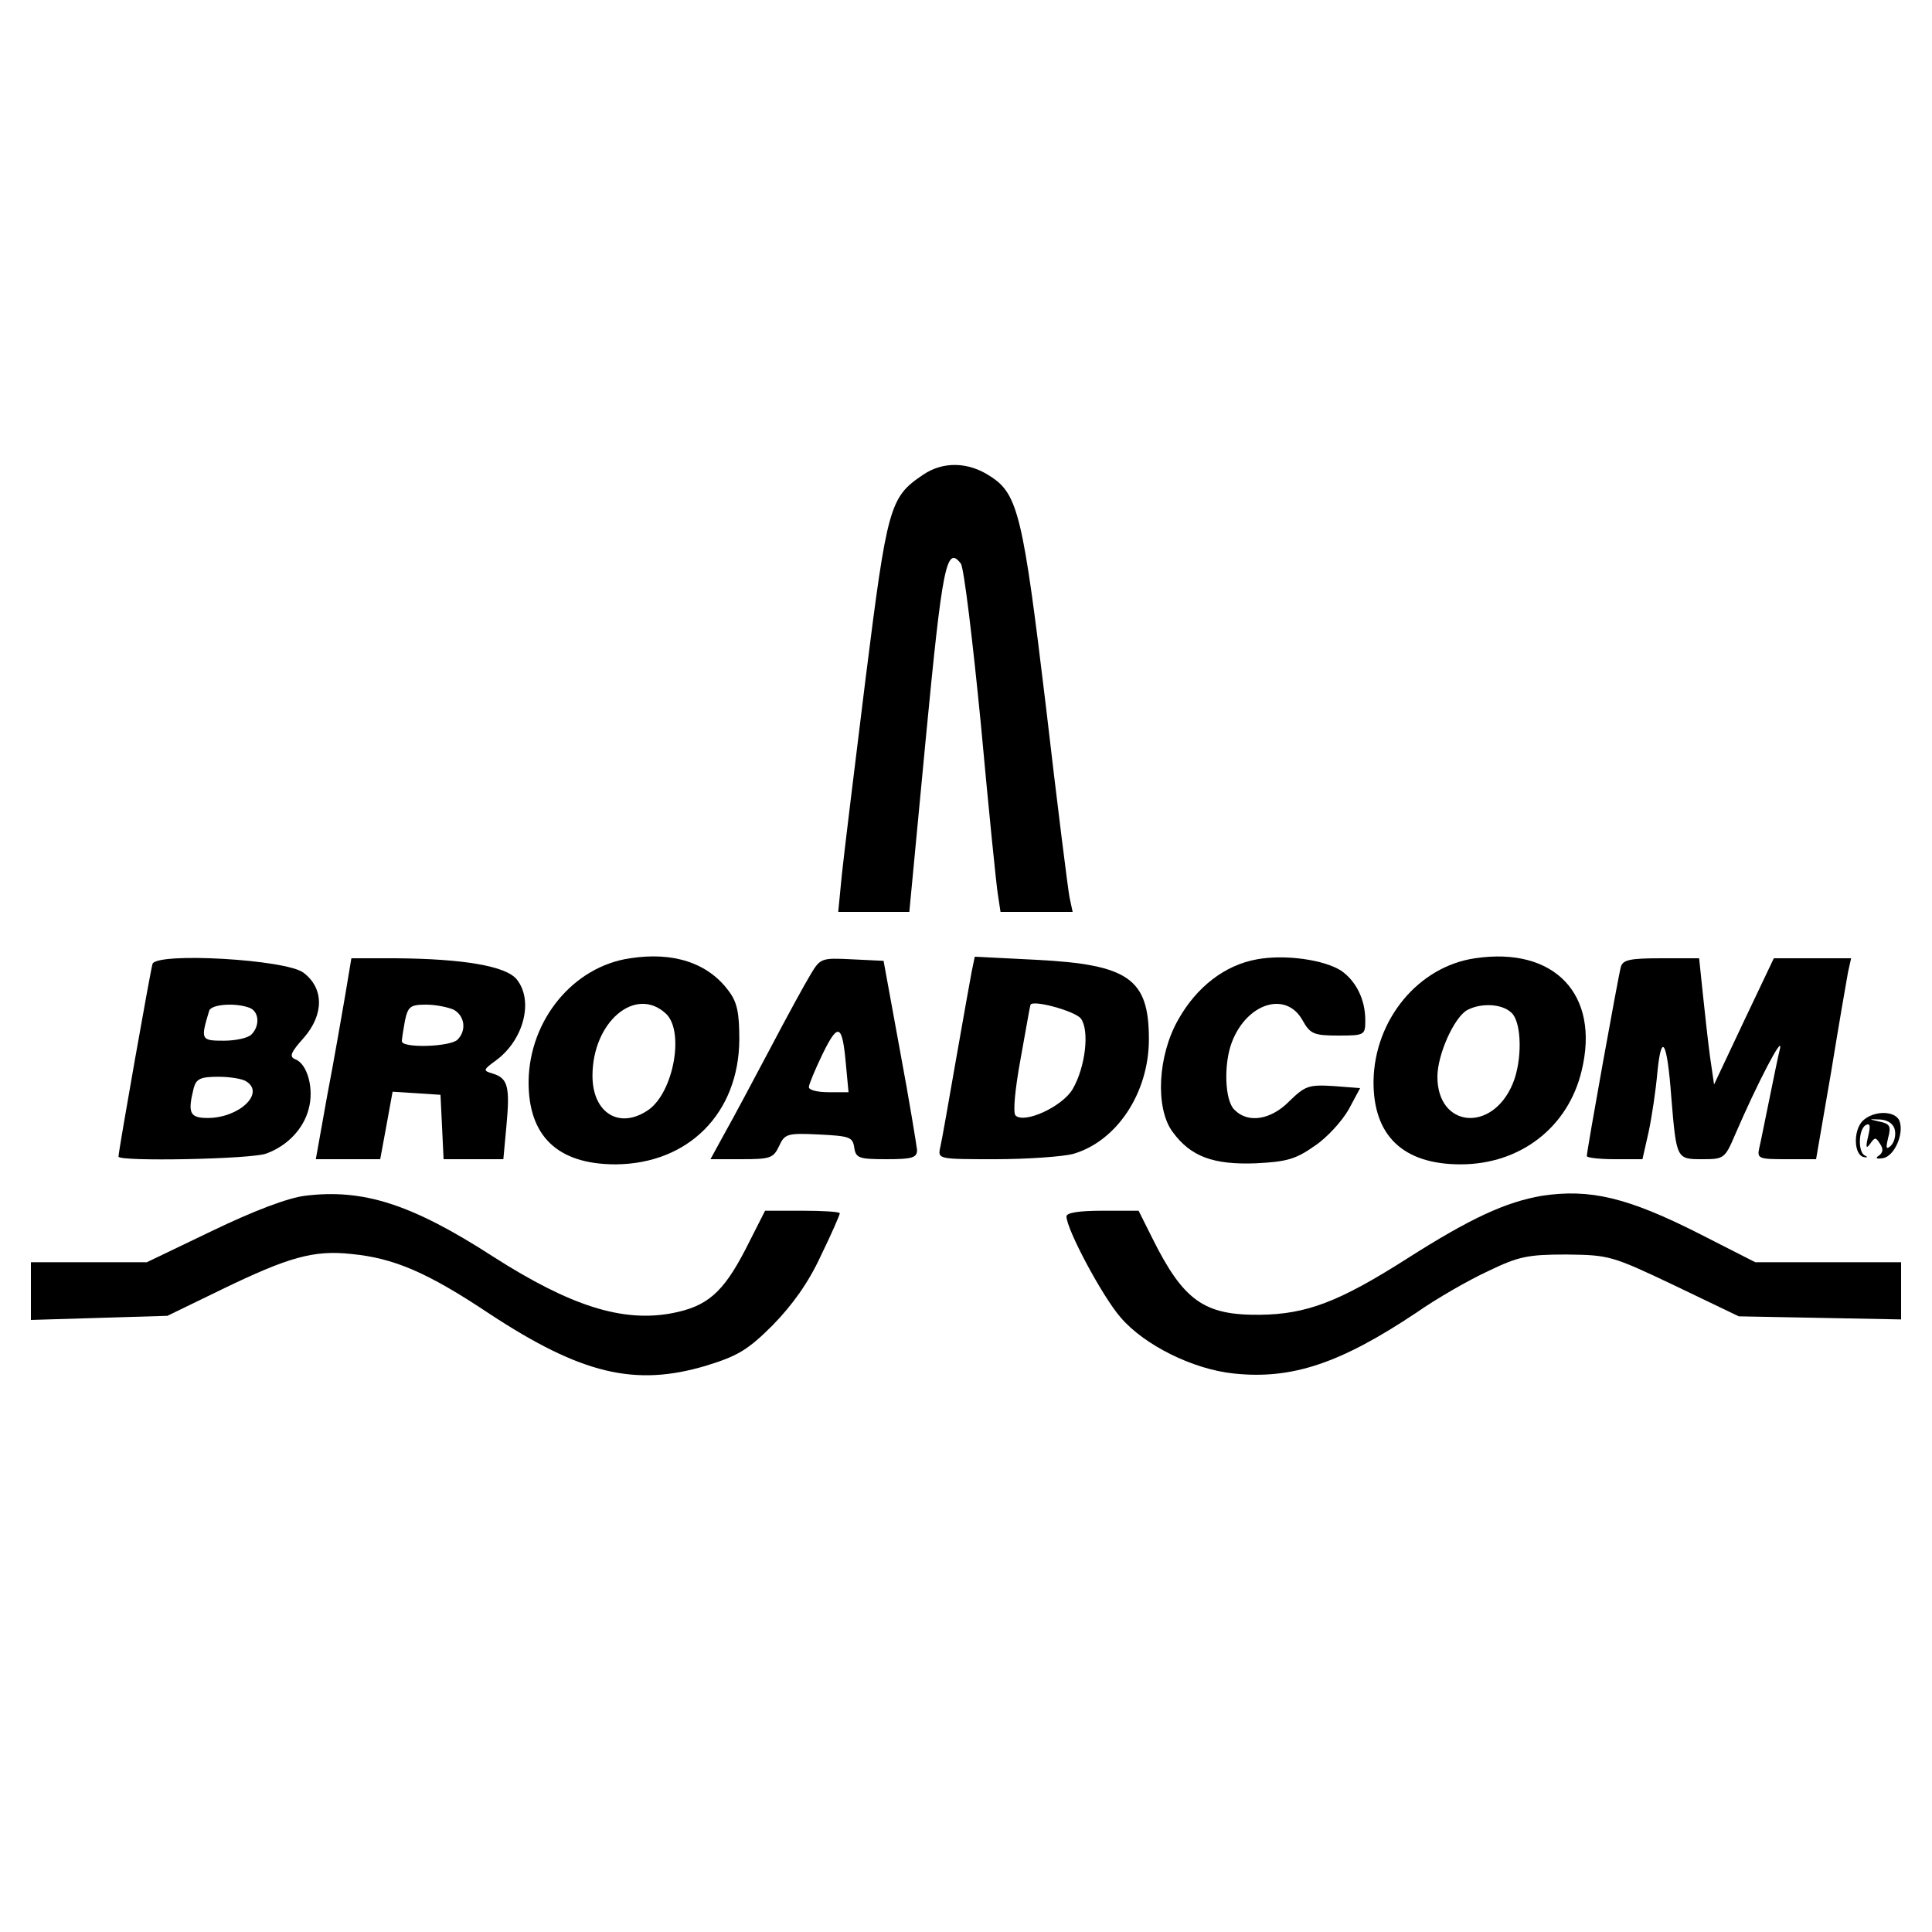 <?xml version="1.0" standalone="no"?>
<!DOCTYPE svg PUBLIC "-//W3C//DTD SVG 20010904//EN"
 "http://www.w3.org/TR/2001/REC-SVG-20010904/DTD/svg10.dtd">
<svg version="1.0" xmlns="http://www.w3.org/2000/svg"
 width="120" height="120" viewBox="0 0 375 375"
 preserveAspectRatio="xMidYMid meet">

<g transform="translate(0,375) scale(0.1,-0.1)"
fill="#000000" stroke="none">
<path d="M1791 2828 c-64 -43 -69 -61 -111 -396 -21 -170 -42 -341 -46 -380
l-7 -72 69 0 69 0 32 337 c32 334 40 376 68 339 6 -8 23 -149 39 -313 15 -164
30 -313 33 -330 l5 -33 70 0 70 0 -6 28 c-3 15 -24 182 -46 372 -44 367 -54
411 -107 445 -43 29 -93 30 -132 3z"/>
<path d="M1223 1890 c-110 -16 -195 -119 -197 -238 -1 -107 56 -162 169 -162
141 1 239 99 240 242 0 52 -4 73 -21 95 -40 54 -107 76 -191 63z m69 -107 c37
-33 16 -152 -33 -187 -56 -39 -109 -7 -109 66 0 104 83 175 142 121z"/>
<path d="M2440 1888 c-62 -11 -117 -53 -153 -117 -40 -70 -45 -172 -11 -218
35 -48 79 -64 161 -61 61 3 78 8 115 34 24 16 53 48 66 71 l22 41 -52 4 c-48
3 -55 0 -85 -29 -36 -37 -81 -44 -107 -17 -19 18 -21 89 -5 131 29 76 105 100
137 43 15 -27 22 -30 70 -30 51 0 52 1 52 30 0 40 -18 76 -47 96 -33 21 -108
32 -163 22z"/>
<path d="M2863 1890 c-110 -16 -195 -119 -197 -238 -1 -106 57 -162 169 -162
116 0 209 72 235 182 36 148 -53 241 -207 218z m71 -106 c20 -19 21 -93 2
-138 -40 -95 -146 -85 -146 14 0 43 32 114 57 129 27 15 69 13 87 -5z"/>
<path d="M296 1879 c-4 -13 -66 -363 -66 -374 0 -10 259 -5 287 6 41 15 72 48
82 86 11 39 -2 88 -26 97 -12 5 -9 13 17 42 39 45 39 96 -1 126 -34 26 -285
40 -293 17z m188 -85 c19 -7 21 -35 4 -52 -7 -7 -31 -12 -54 -12 -44 0 -45 2
-28 58 4 13 51 16 78 6z m-6 -143 c37 -23 -14 -71 -75 -71 -35 0 -39 10 -27
58 5 18 13 22 48 22 22 0 47 -4 54 -9z"/>
<path d="M670 1818 c-7 -40 -22 -128 -35 -195 l-22 -123 63 0 62 0 12 65 12
66 47 -3 46 -3 3 -62 3 -63 58 0 58 0 6 65 c7 75 3 92 -26 101 -20 6 -20 7 6
26 54 40 73 116 40 157 -21 26 -104 40 -235 41 l-86 0 -12 -72z m211 -28 c21
-12 25 -40 7 -58 -14 -14 -108 -17 -108 -3 0 5 3 23 6 40 6 27 10 31 41 31 19
0 43 -5 54 -10z"/>
<path d="M1573 1858 c-11 -18 -46 -82 -78 -143 -32 -60 -71 -134 -87 -162
l-29 -53 60 0 c56 0 62 2 73 25 11 24 15 26 77 23 60 -3 66 -5 69 -25 3 -21 9
-23 63 -23 50 0 59 3 59 18 -1 9 -15 96 -33 192 l-32 175 -62 3 c-59 3 -61 2
-80 -30z m69 -175 l5 -53 -38 0 c-22 0 -39 4 -39 10 0 5 12 34 27 65 30 61 38
58 45 -22z"/>
<path d="M1886 1864 c-3 -16 -17 -94 -31 -174 -14 -80 -27 -155 -30 -167 -5
-23 -4 -23 107 -23 62 0 130 5 150 10 85 24 148 118 148 223 0 117 -39 145
-219 154 l-119 6 -6 -29z m212 -91 c17 -23 9 -94 -16 -137 -20 -34 -94 -68
-111 -51 -5 6 -1 50 10 110 10 55 18 102 19 104 1 12 86 -11 98 -26z"/>
<path d="M3146 1873 c-5 -18 -66 -356 -66 -367 0 -3 24 -6 54 -6 l54 0 12 53
c6 28 14 81 17 116 8 80 19 60 27 -49 10 -120 10 -120 60 -120 42 0 44 1 64
48 44 102 93 195 87 167 -4 -16 -13 -61 -21 -100 -8 -38 -16 -80 -19 -92 -5
-22 -2 -23 53 -23 l57 0 29 168 c15 92 30 179 33 195 l6 27 -75 0 -75 0 -58
-122 -58 -123 -8 55 c-4 30 -10 85 -14 123 l-7 67 -73 0 c-62 0 -75 -3 -79
-17z"/>
<path d="M3615 1574 c-18 -19 -17 -66 3 -70 7 -1 8 0 2 3 -14 6 -13 50 1 59 9
5 10 -1 5 -22 -5 -21 -4 -25 4 -14 9 13 11 13 19 0 7 -10 6 -17 -2 -23 -8 -5
-5 -7 8 -5 22 4 41 47 32 72 -8 21 -51 21 -72 0z m63 -18 c2 -10 -1 -23 -8
-30 -9 -8 -10 -5 -5 16 6 22 3 27 -17 31 -22 5 -22 5 2 4 15 -1 26 -9 28 -21z"/>
<path d="M592 1429 c-33 -4 -99 -29 -180 -68 l-127 -61 -113 0 -112 0 0 -56 0
-56 133 4 132 4 105 51 c130 63 179 77 252 69 83 -8 148 -36 268 -116 178
-117 282 -142 420 -101 62 19 82 31 130 79 38 39 69 82 93 134 21 43 37 80 37
83 0 3 -33 5 -72 5 l-73 0 -38 -75 c-44 -85 -75 -111 -143 -124 -96 -18 -197
14 -347 110 -158 102 -252 132 -365 118z"/>
<path d="M2993 1429 c-70 -12 -138 -43 -262 -122 -132 -84 -195 -108 -286
-109 -108 -1 -148 27 -209 150 l-26 52 -70 0 c-46 0 -70 -4 -70 -11 0 -25 70
-156 105 -196 46 -54 141 -101 220 -109 113 -12 207 20 354 118 40 28 103 64
140 81 58 28 76 32 151 32 83 -1 88 -2 210 -60 l125 -60 158 -3 157 -3 0 55 0
56 -142 0 -141 0 -108 55 c-140 71 -213 88 -306 74z"/>
</g>
</svg>
